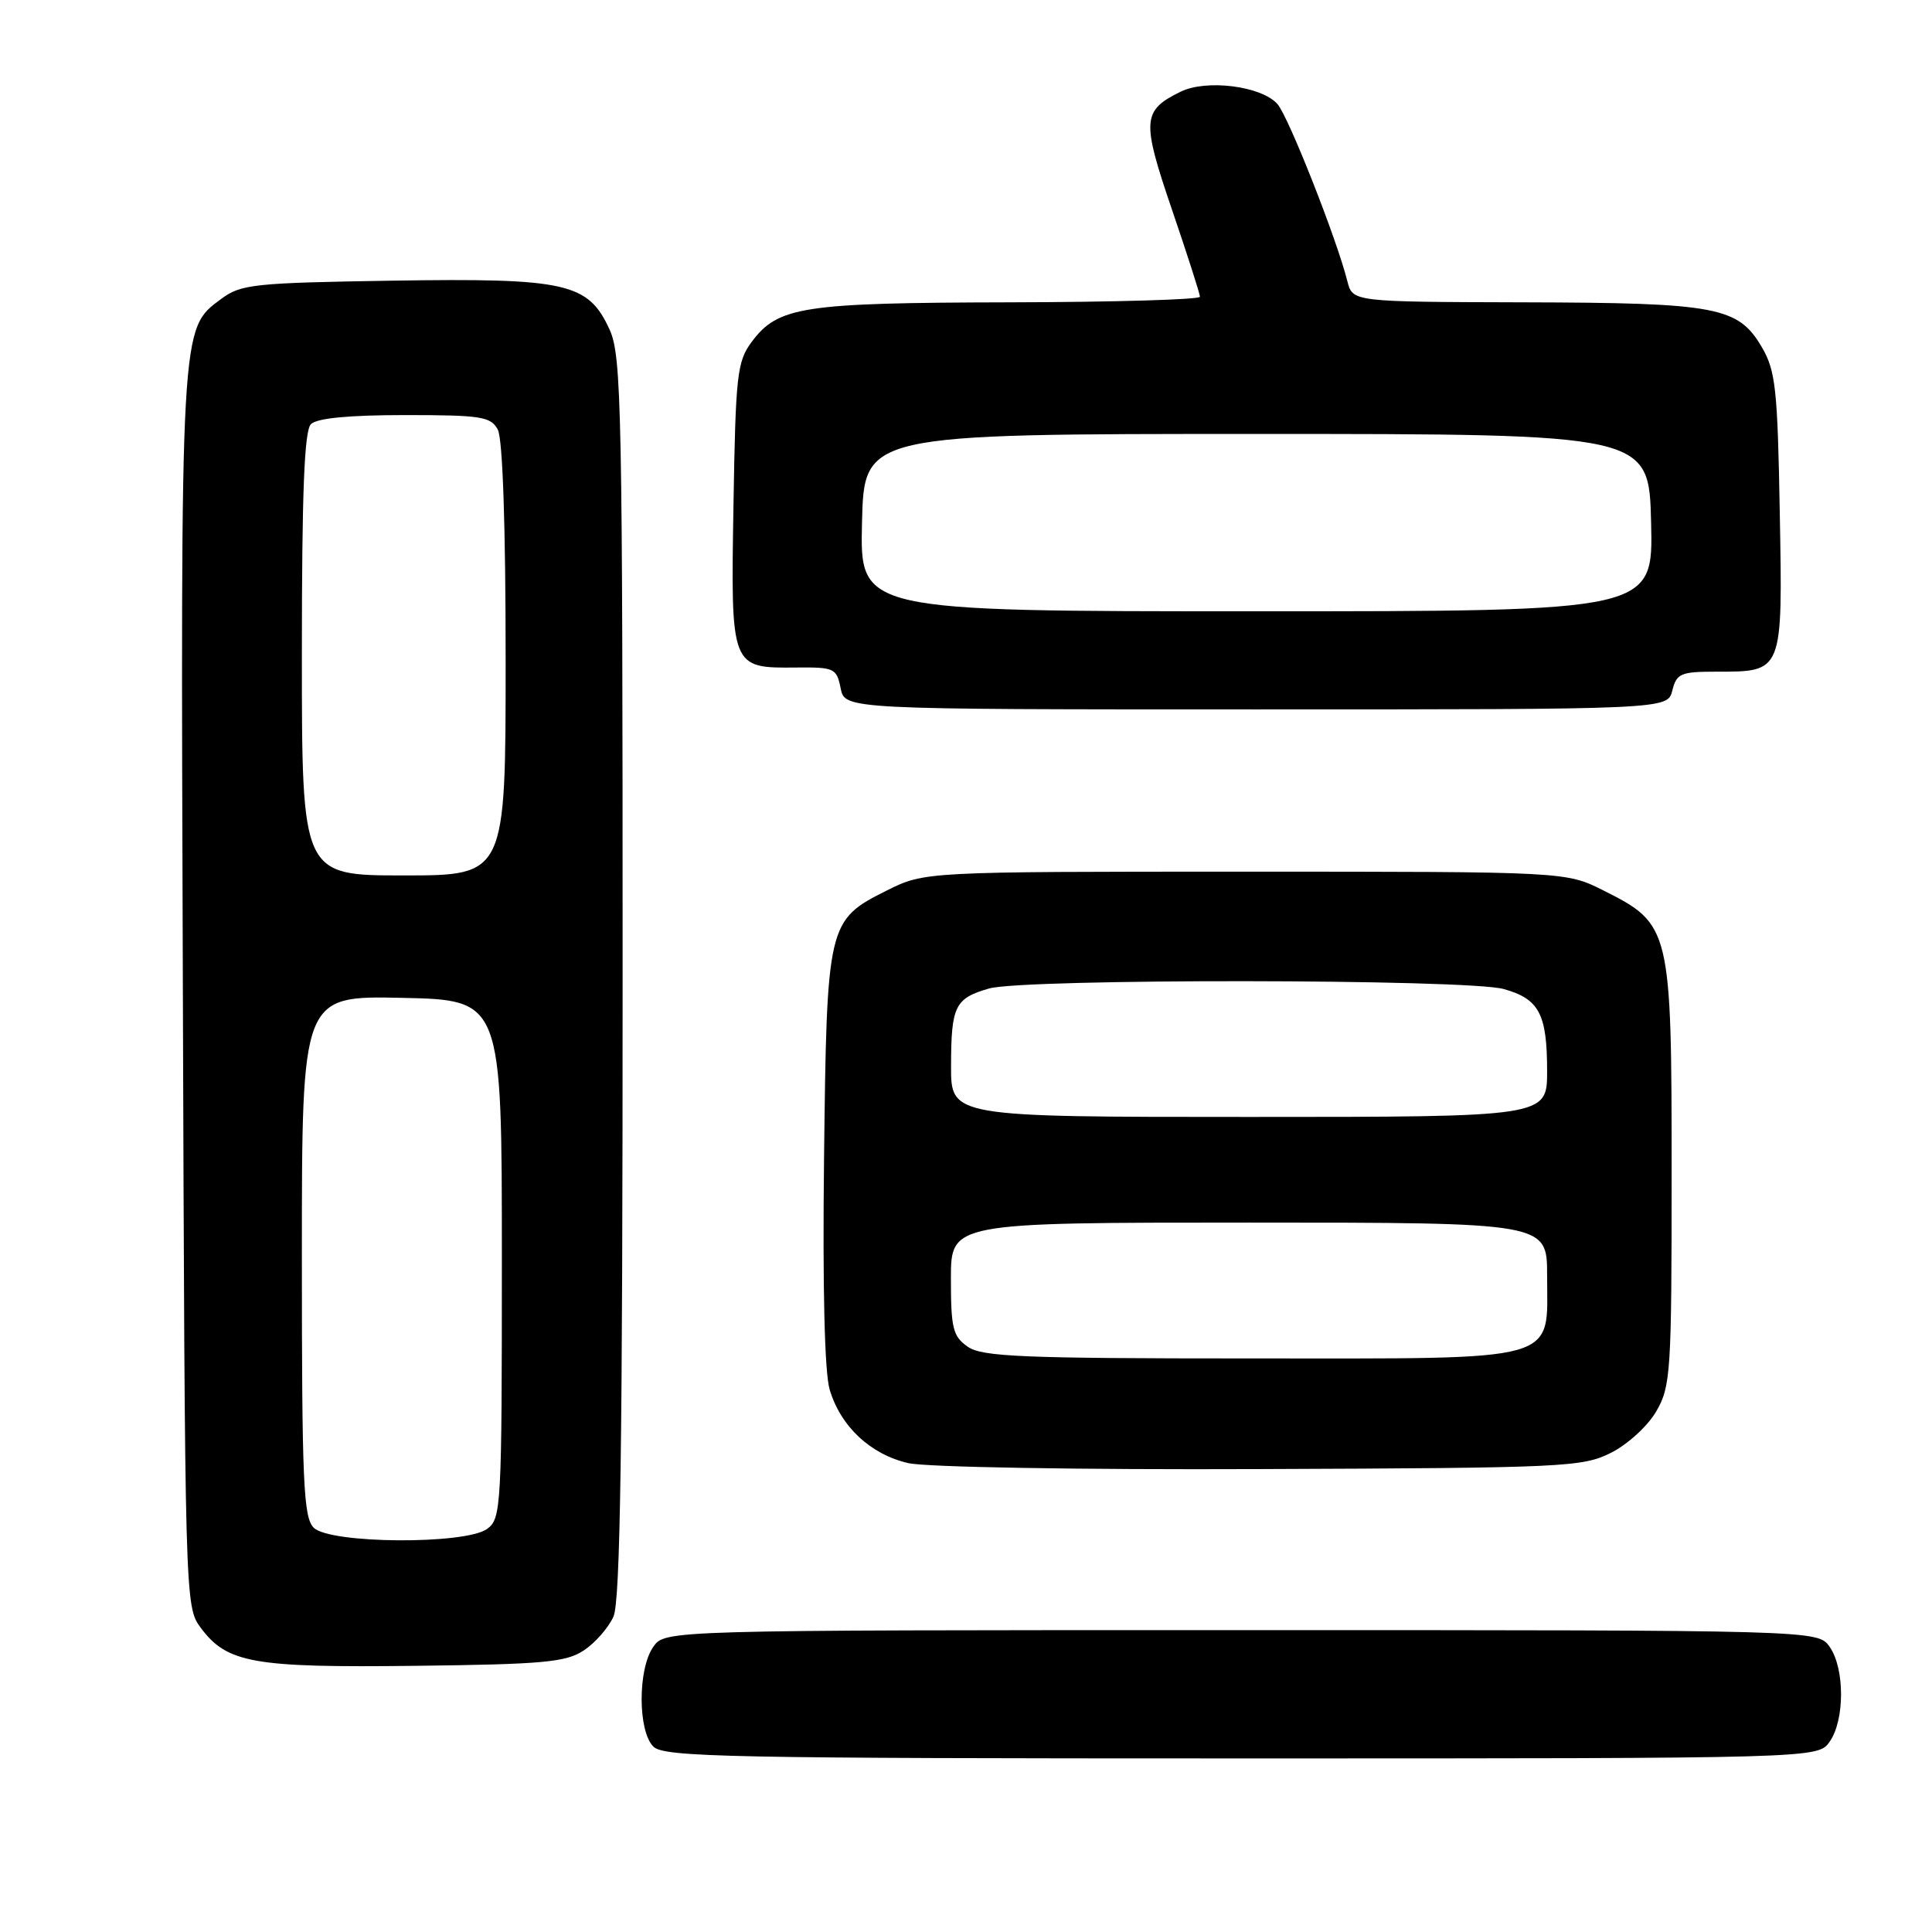 <?xml version="1.0" encoding="UTF-8" standalone="no"?>
<!DOCTYPE svg PUBLIC "-//W3C//DTD SVG 1.1//EN" "http://www.w3.org/Graphics/SVG/1.1/DTD/svg11.dtd" >
<svg xmlns="http://www.w3.org/2000/svg" xmlns:xlink="http://www.w3.org/1999/xlink" version="1.1" viewBox="0 0 256 256">
 <g >
 <path fill="currentColor"
d=" M 242.44 230.78 C 244.45 227.92 244.45 221.08 242.44 218.22 C 240.89 216.00 240.89 216.00 164.50 216.00 C 88.11 216.00 88.11 216.00 86.56 218.22 C 84.50 221.16 84.51 229.36 86.57 231.43 C 87.97 232.83 96.42 233.00 164.51 233.00 C 240.89 233.00 240.89 233.00 242.44 230.78 Z  M 77.34 218.70 C 78.85 217.71 80.63 215.68 81.29 214.20 C 82.20 212.16 82.50 191.32 82.50 129.50 C 82.50 54.20 82.36 47.19 80.79 43.71 C 77.96 37.48 75.11 36.83 51.97 37.19 C 33.67 37.48 31.92 37.66 29.32 39.60 C 23.87 43.65 23.93 42.51 24.23 131.07 C 24.50 212.30 24.51 212.87 26.59 215.68 C 30.08 220.37 33.53 220.99 55.05 220.73 C 71.95 220.53 74.97 220.26 77.34 218.70 Z  M 213.47 192.50 C 215.68 191.39 218.35 188.94 219.47 187.00 C 221.38 183.71 221.50 181.81 221.50 155.50 C 221.50 123.00 221.37 122.46 212.48 118.00 C 207.50 115.50 207.50 115.50 165.00 115.50 C 122.50 115.50 122.50 115.50 117.50 118.00 C 109.65 121.93 109.55 122.34 109.19 153.50 C 108.99 170.59 109.26 181.83 109.93 184.11 C 111.38 189.01 115.34 192.72 120.35 193.87 C 122.69 194.41 142.98 194.76 167.00 194.66 C 207.33 194.51 209.70 194.40 213.47 192.50 Z  M 221.59 91.50 C 222.16 89.23 222.70 89.00 227.42 89.00 C 236.29 89.00 236.21 89.20 235.83 67.95 C 235.54 51.52 235.28 49.12 233.45 46.00 C 230.32 40.65 227.49 40.12 201.86 40.06 C 179.22 40.00 179.22 40.00 178.53 37.25 C 177.13 31.67 170.73 15.45 169.27 13.79 C 167.16 11.40 159.87 10.47 156.44 12.15 C 151.34 14.65 151.25 15.93 155.29 27.77 C 157.33 33.75 159.00 38.95 159.00 39.32 C 159.00 39.70 147.64 40.03 133.75 40.06 C 106.30 40.12 103.09 40.61 99.59 45.32 C 97.67 47.91 97.47 49.70 97.19 66.90 C 96.83 88.62 96.80 88.53 105.57 88.45 C 110.55 88.40 110.86 88.55 111.39 91.20 C 111.95 94.00 111.95 94.00 166.46 94.00 C 220.96 94.00 220.96 94.00 221.59 91.50 Z  M 41.57 202.43 C 40.20 201.06 40.00 196.39 40.00 166.40 C 40.00 131.94 40.00 131.94 53.25 132.22 C 66.50 132.50 66.50 132.50 66.50 166.83 C 66.50 199.66 66.42 201.22 64.56 202.58 C 61.68 204.69 43.71 204.57 41.57 202.43 Z  M 40.00 86.70 C 40.00 65.24 40.32 57.08 41.20 56.20 C 41.99 55.41 46.24 55.00 53.66 55.00 C 63.78 55.00 65.04 55.20 65.96 56.93 C 66.61 58.14 67.00 69.66 67.00 87.43 C 67.00 116.00 67.00 116.00 53.50 116.00 C 40.00 116.00 40.00 116.00 40.00 86.70 Z  M 128.22 178.44 C 126.26 177.07 126.00 176.00 126.00 169.44 C 126.00 162.00 126.00 162.00 165.50 162.00 C 205.00 162.00 205.00 162.00 205.00 169.00 C 205.00 180.67 207.40 180.00 165.72 180.00 C 135.41 180.00 130.13 179.78 128.22 178.44 Z  M 126.02 141.25 C 126.03 133.30 126.53 132.28 131.06 130.98 C 135.69 129.65 194.43 129.71 199.24 131.05 C 203.95 132.36 205.00 134.35 205.00 141.93 C 205.00 148.00 205.00 148.00 165.50 148.00 C 126.00 148.00 126.00 148.00 126.02 141.25 Z  M 114.22 69.25 C 114.50 57.50 114.50 57.50 166.50 57.50 C 218.50 57.50 218.50 57.50 218.78 69.25 C 219.06 81.00 219.06 81.00 166.50 81.00 C 113.94 81.00 113.94 81.00 114.22 69.25 Z "/>
</g>
</svg>
